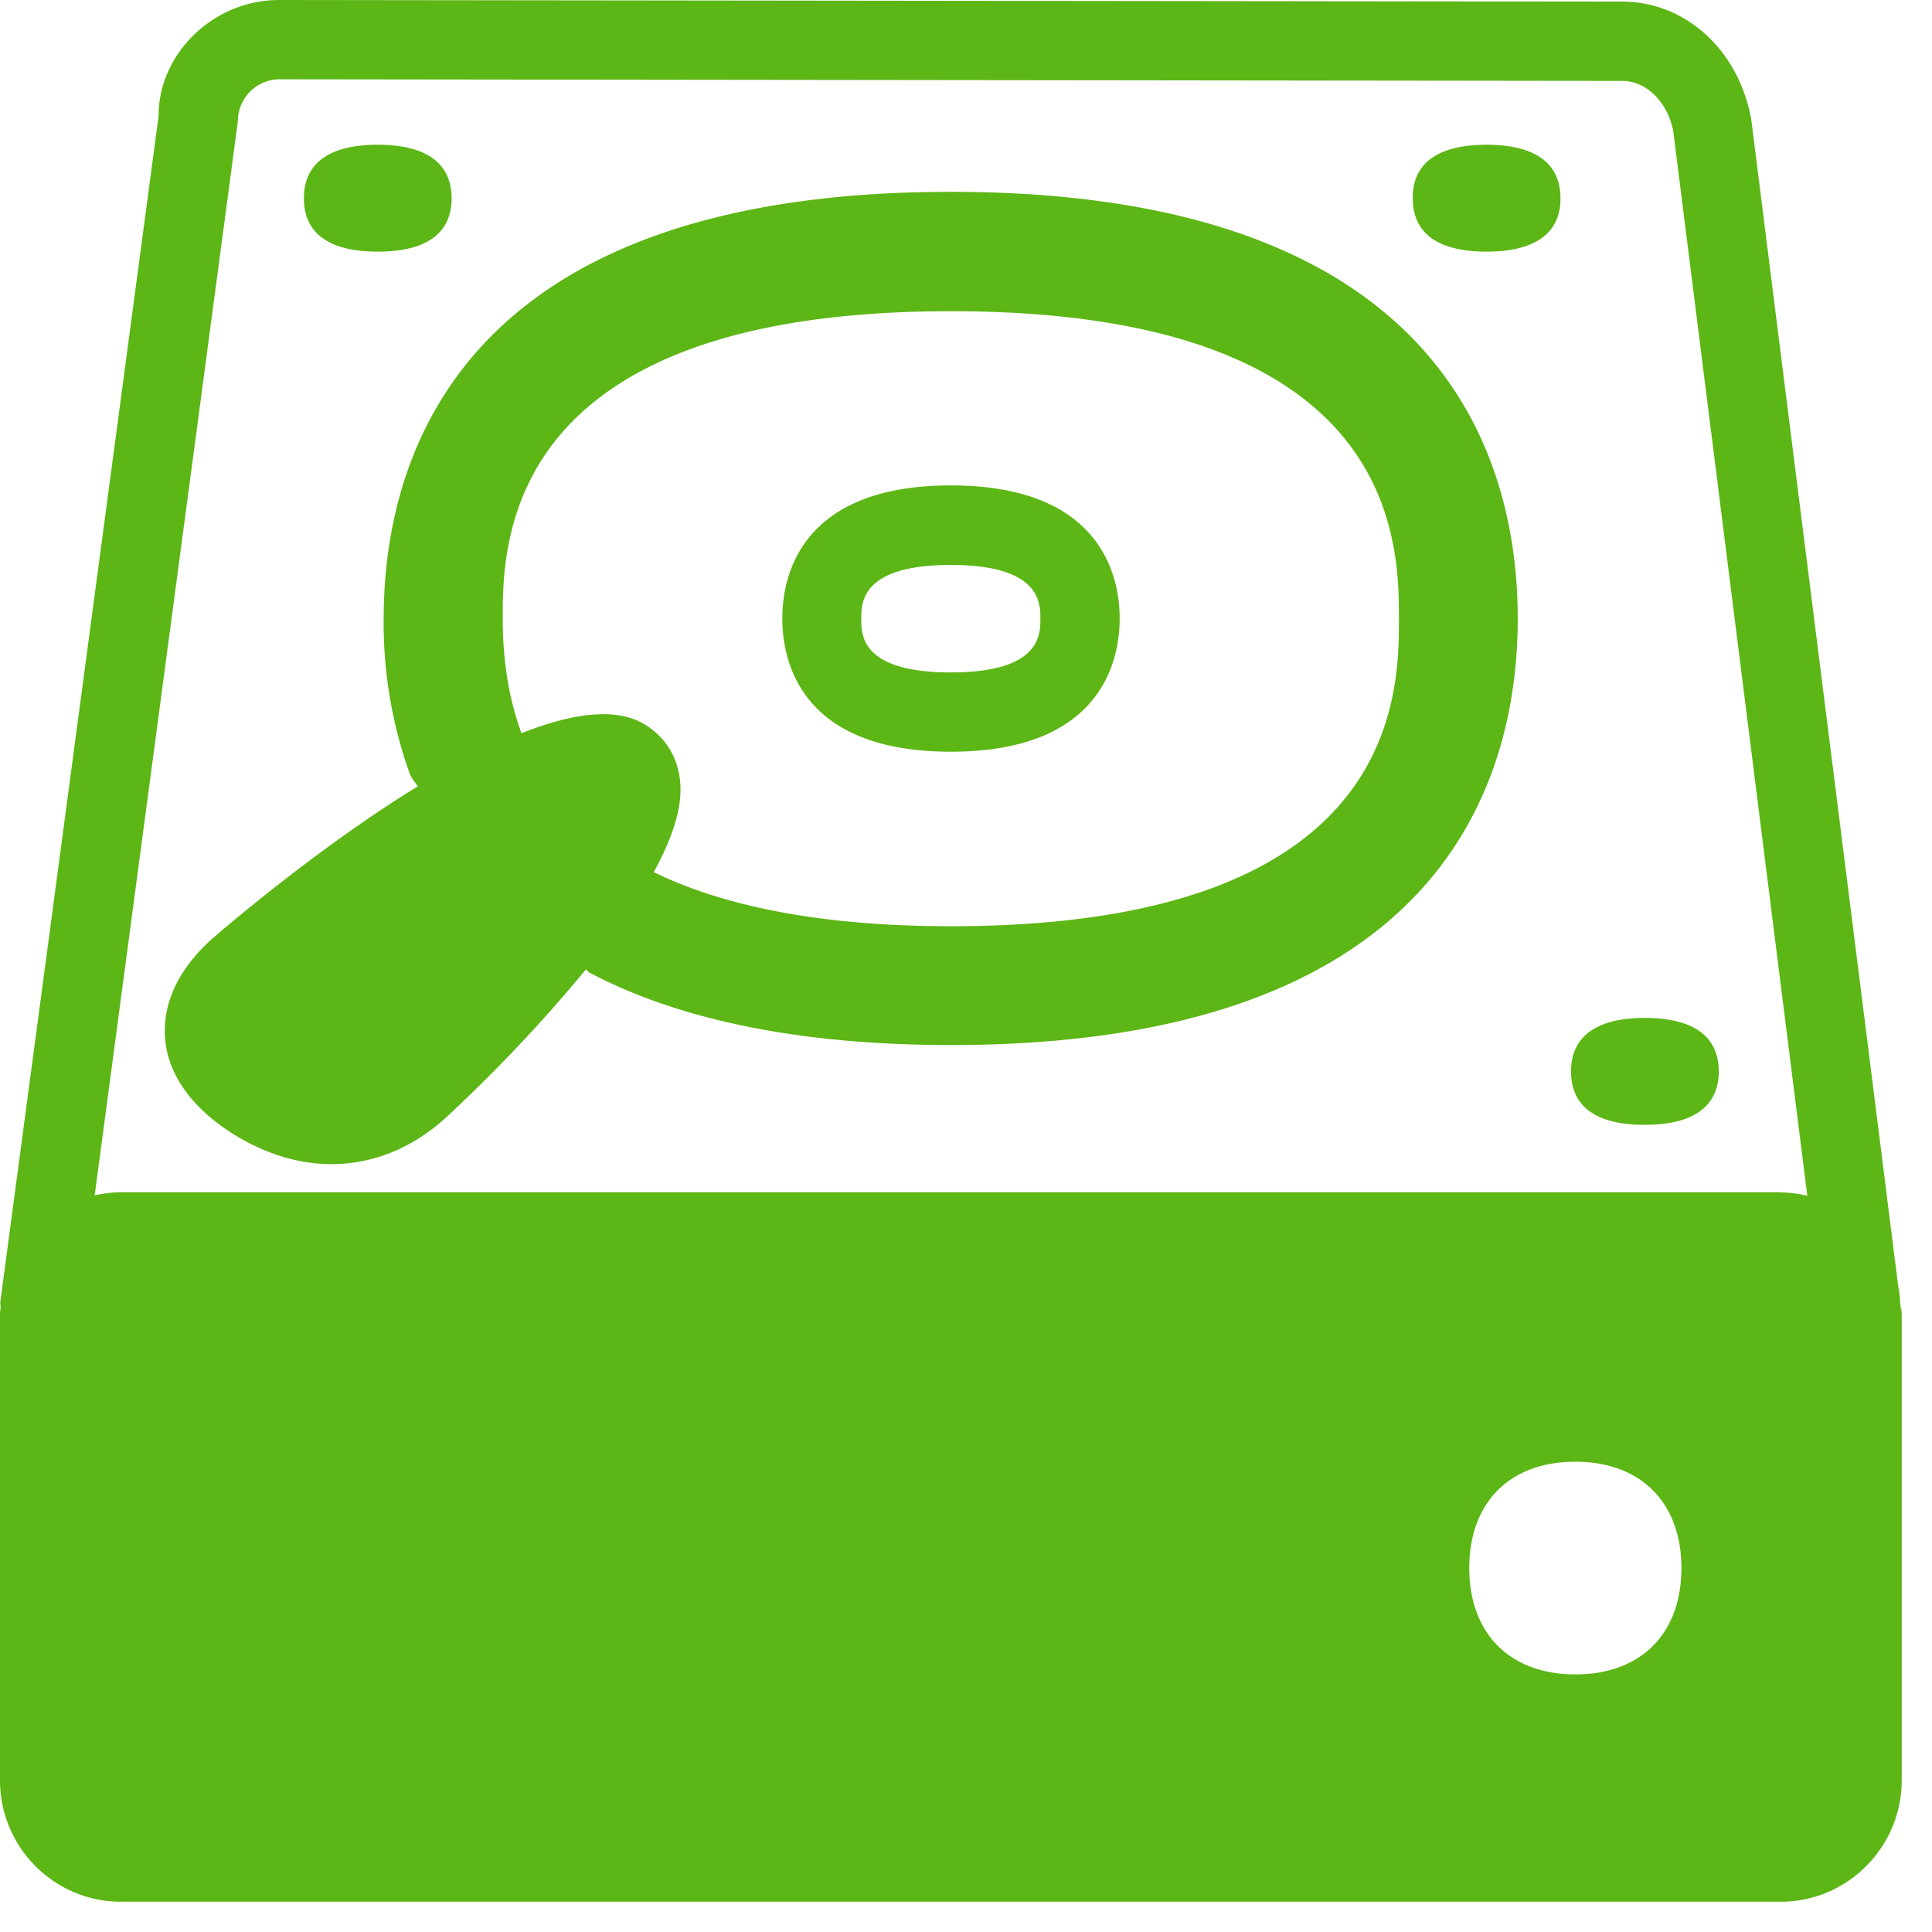 <svg width="24" height="24" viewBox="0 0 24 24" xmlns="http://www.w3.org/2000/svg"><path d="M11.812 8.353c1.112 0 1.112-.467 1.112-.666 0-.198 0-.669-1.112-.669-1.113 0-1.113.468-1.113.67 0 .201 0 .665 1.113.665zm0-2.323c1.892 0 2.097 1.157 2.097 1.654 0 .498-.205 1.654-2.097 1.654-1.893 0-2.094-1.156-2.094-1.654 0-.497.201-1.654 2.094-1.654zm-7.12-2.904c-.581 0-.917-.212-.917-.662 0-.454.34-.666.917-.666.579 0 .918.212.918.666 0 .45-.336.662-.918.662zm13.775-1.328c.578 0 .918.212.918.666 0 .45-.34.662-.918.662-.581 0-.917-.212-.917-.662-.004-.454.336-.666.917-.666zm1.049 11.513c0-.454.34-.666.918-.666.578 0 .917.212.917.666 0 .45-.34.662-.917.662-.582.003-.918-.212-.918-.662zm-7.704-1.805c5.566 0 5.566-2.874 5.566-3.819 0-.944 0-3.821-5.566-3.821-5.567 0-5.567 2.877-5.567 3.821 0 .521.078.999.229 1.409.003.003 0 .01.003.013.626-.248 1.19-.336 1.557-.094.245.158.393.41.416.71.027.319-.107.705-.329 1.109l.027.013c.91.437 2.144.659 3.664.659zm0-9.123c6.127 0 7.042 3.321 7.042 5.301s-.915 5.298-7.042 5.298c-1.741 0-3.19-.27-4.3-.804l-.18-.09c-.021-.01-.035-.03-.055-.044a19.041 19.041 0 01-1.73 1.832c-.424.39-.918.585-1.43.585-.416 0-.846-.132-1.256-.397-.622-.407-.787-.857-.81-1.163-.024-.3.053-.753.567-1.224.024-.02 1.248-1.095 2.572-1.909-.037-.054-.08-.1-.104-.168a5.554 5.554 0 01-.32-1.92c.004-1.976.918-5.297 7.046-5.297zm10.309 12.43c.114 0 .225.017.33.04L20.786 1.63c-.068-.356-.33-.625-.632-.625L3.472.985a.52.52 0 00-.517.52L1.176 14.85a1.55 1.55 0 01.33-.04H22.12v.003zM19.57 20.8c.813 0 1.317-.504 1.317-1.321 0-.813-.504-1.321-1.317-1.321-.814 0-1.318.504-1.318 1.321 0 .813.504 1.321 1.318 1.321zm4.05-4.528c0 .017.004.03.004.047v5.795c0 .83-.673 1.51-1.503 1.51H1.503c-.83 0-1.503-.676-1.503-1.51V16.32c0-.03.007-.053.007-.084 0-.02-.004-.037-.004-.057L1.97 1.442C1.966.679 2.639 0 3.469 0L20.15.02c.787 0 1.446.598 1.604 1.459L23.583 16c.014.054.017.11.02.165l.01.094c.007.003.007.01.007.013z" fill="#5CB615" fill-rule="nonzero"/></svg>